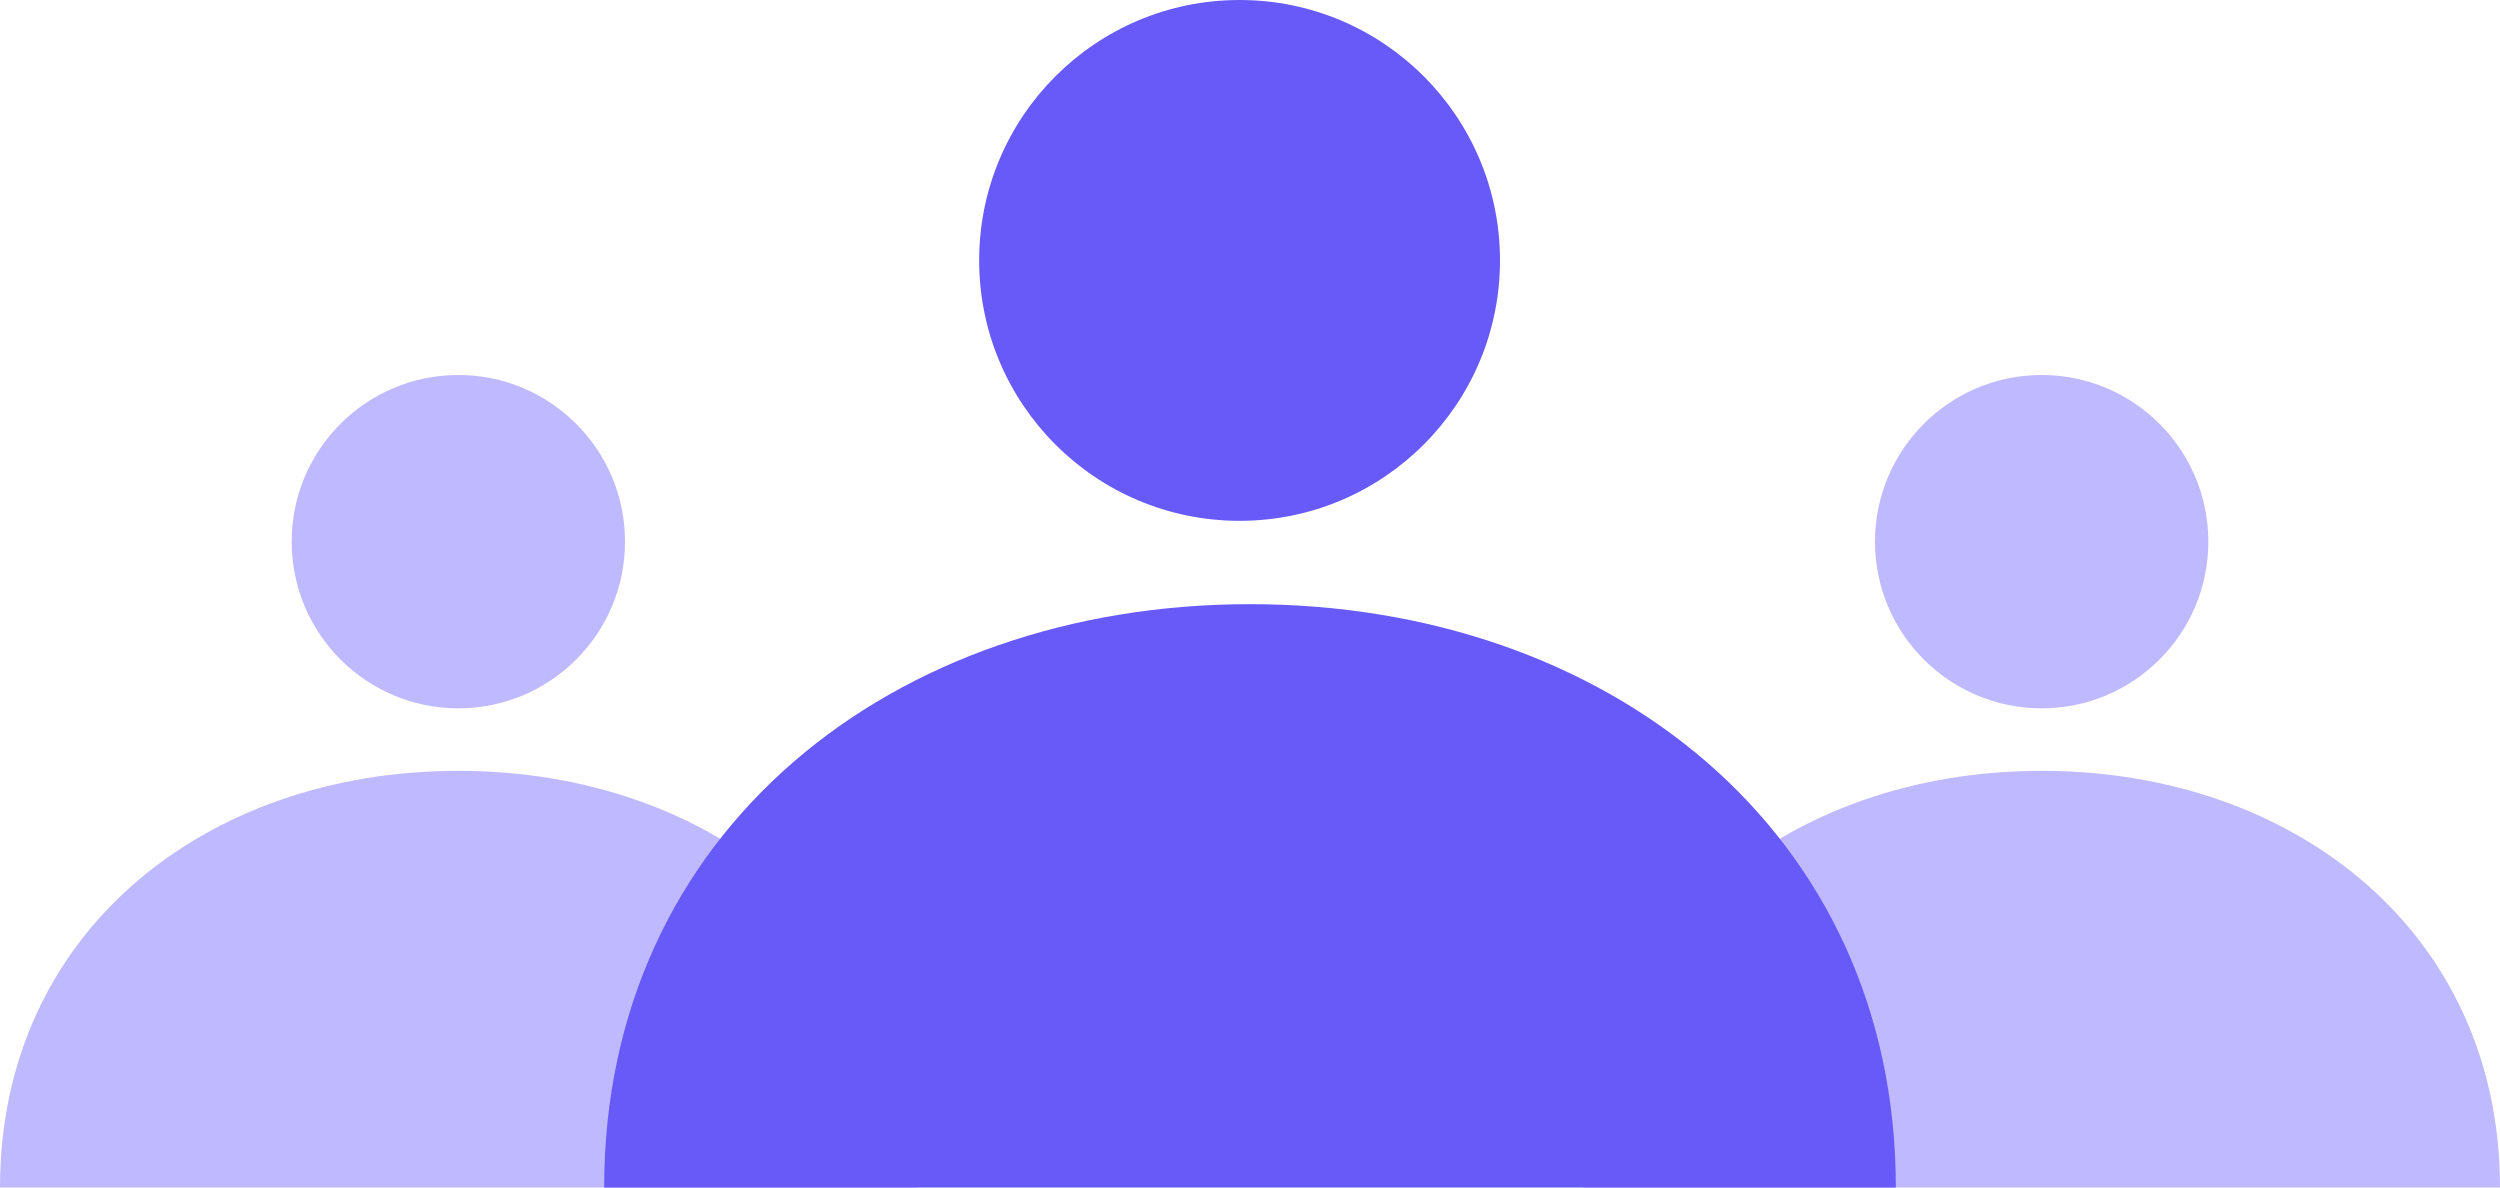 <svg xmlns="http://www.w3.org/2000/svg" width="120" height="57" viewBox="0 0 120 57" fill="none">
<path d="M120 57C120 57 110.15 57 98 57C85.85 57 76 57 76 57C76 44.771 85.85 37 98 37C110.15 37 120 44.771 120 57Z" fill="#BFB9FF"/>
<circle cx="59.5" cy="12.5" r="12.5" fill="#675AF9"/>
<circle cx="98" cy="26" r="8" fill="#BFB9FF"/>
<path d="M44 57C44 57 34.15 57 22 57C9.85 57 0 57 0 57C0 44.771 9.85 37 22 37C34.15 37 44 44.771 44 57Z" fill="#BFB9FF"/>
<circle cx="22" cy="26" r="8" fill="#BFB9FF"/>
<path d="M91 57C91 57 77.121 57 60 57C42.879 57 29 57 29 57C29 39.879 42.879 29 60 29C77.121 29 91 39.879 91 57Z" fill="#675AF9"/>
</svg>